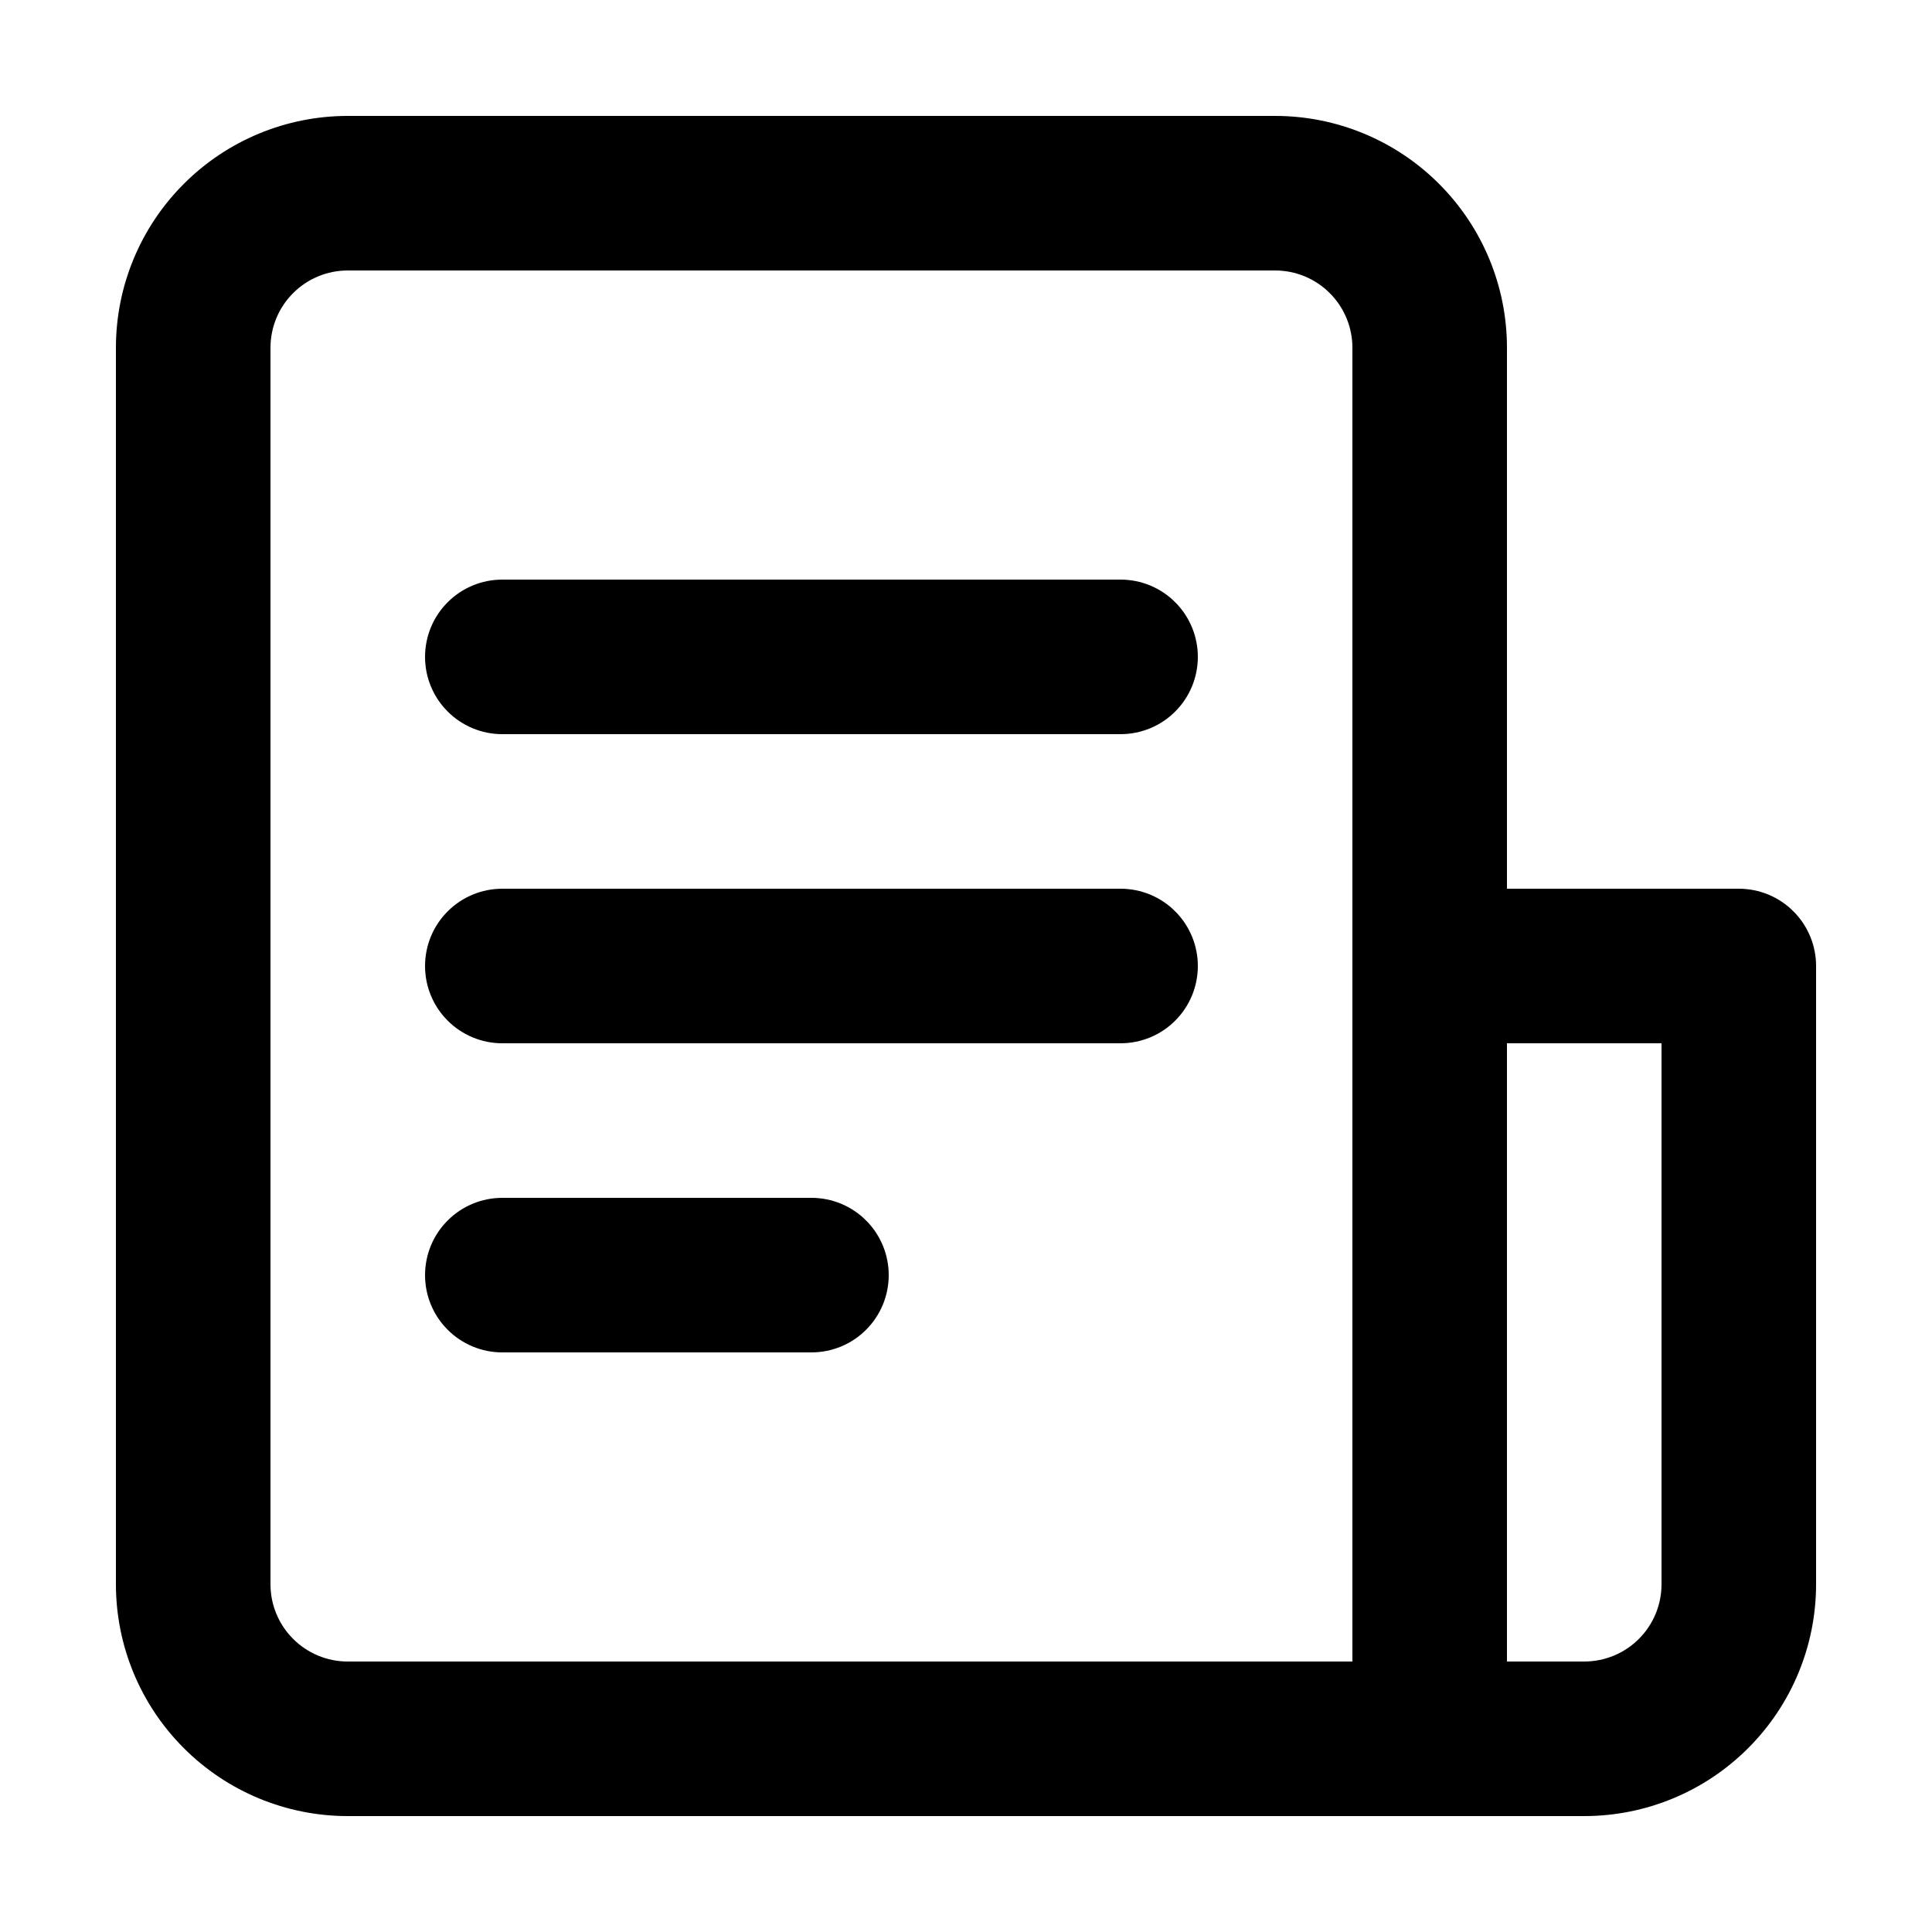 <svg width="24" height="24" viewBox="0 0 25 24" fill="none" xmlns="http://www.w3.org/2000/svg">
<path d="M15.5 8C15.5 8.265 15.395 8.52 15.207 8.707C15.02 8.895 14.765 9 14.5 9H6.5C6.235 9 5.98 8.895 5.793 8.707C5.605 8.52 5.5 8.265 5.5 8C5.5 7.735 5.605 7.48 5.793 7.293C5.98 7.105 6.235 7 6.5 7H14.5C14.765 7 15.02 7.105 15.207 7.293C15.395 7.48 15.5 7.735 15.5 8ZM14.5 11H6.5C6.235 11 5.98 11.105 5.793 11.293C5.605 11.48 5.5 11.735 5.5 12C5.5 12.265 5.605 12.52 5.793 12.707C5.98 12.895 6.235 13 6.5 13H14.5C14.765 13 15.02 12.895 15.207 12.707C15.395 12.52 15.5 12.265 15.5 12C15.5 11.735 15.395 11.48 15.207 11.293C15.02 11.105 14.765 11 14.5 11ZM10.5 15H6.5C6.235 15 5.98 15.105 5.793 15.293C5.605 15.48 5.5 15.735 5.5 16C5.5 16.265 5.605 16.52 5.793 16.707C5.98 16.895 6.235 17 6.5 17H10.5C10.765 17 11.02 16.895 11.207 16.707C11.395 16.52 11.5 16.265 11.5 16C11.5 15.735 11.395 15.48 11.207 15.293C11.02 15.105 10.765 15 10.5 15ZM23.5 12V20C23.5 20.796 23.184 21.559 22.621 22.121C22.059 22.684 21.296 23 20.5 23H4.5C3.704 23 2.941 22.684 2.379 22.121C1.816 21.559 1.5 20.796 1.5 20V4C1.5 3.204 1.816 2.441 2.379 1.879C2.941 1.316 3.704 1 4.5 1H16.5C17.296 1 18.059 1.316 18.621 1.879C19.184 2.441 19.5 3.204 19.5 4V11H22.5C22.765 11 23.02 11.105 23.207 11.293C23.395 11.48 23.5 11.735 23.5 12ZM17.5 4C17.5 3.735 17.395 3.48 17.207 3.293C17.02 3.105 16.765 3 16.5 3H4.5C4.235 3 3.98 3.105 3.793 3.293C3.605 3.48 3.5 3.735 3.5 4V20C3.5 20.265 3.605 20.52 3.793 20.707C3.98 20.895 4.235 21 4.5 21H17.5V4ZM21.5 13H19.5V21H20.5C20.765 21 21.02 20.895 21.207 20.707C21.395 20.52 21.5 20.265 21.5 20V13Z" fill="black"/>
</svg>
